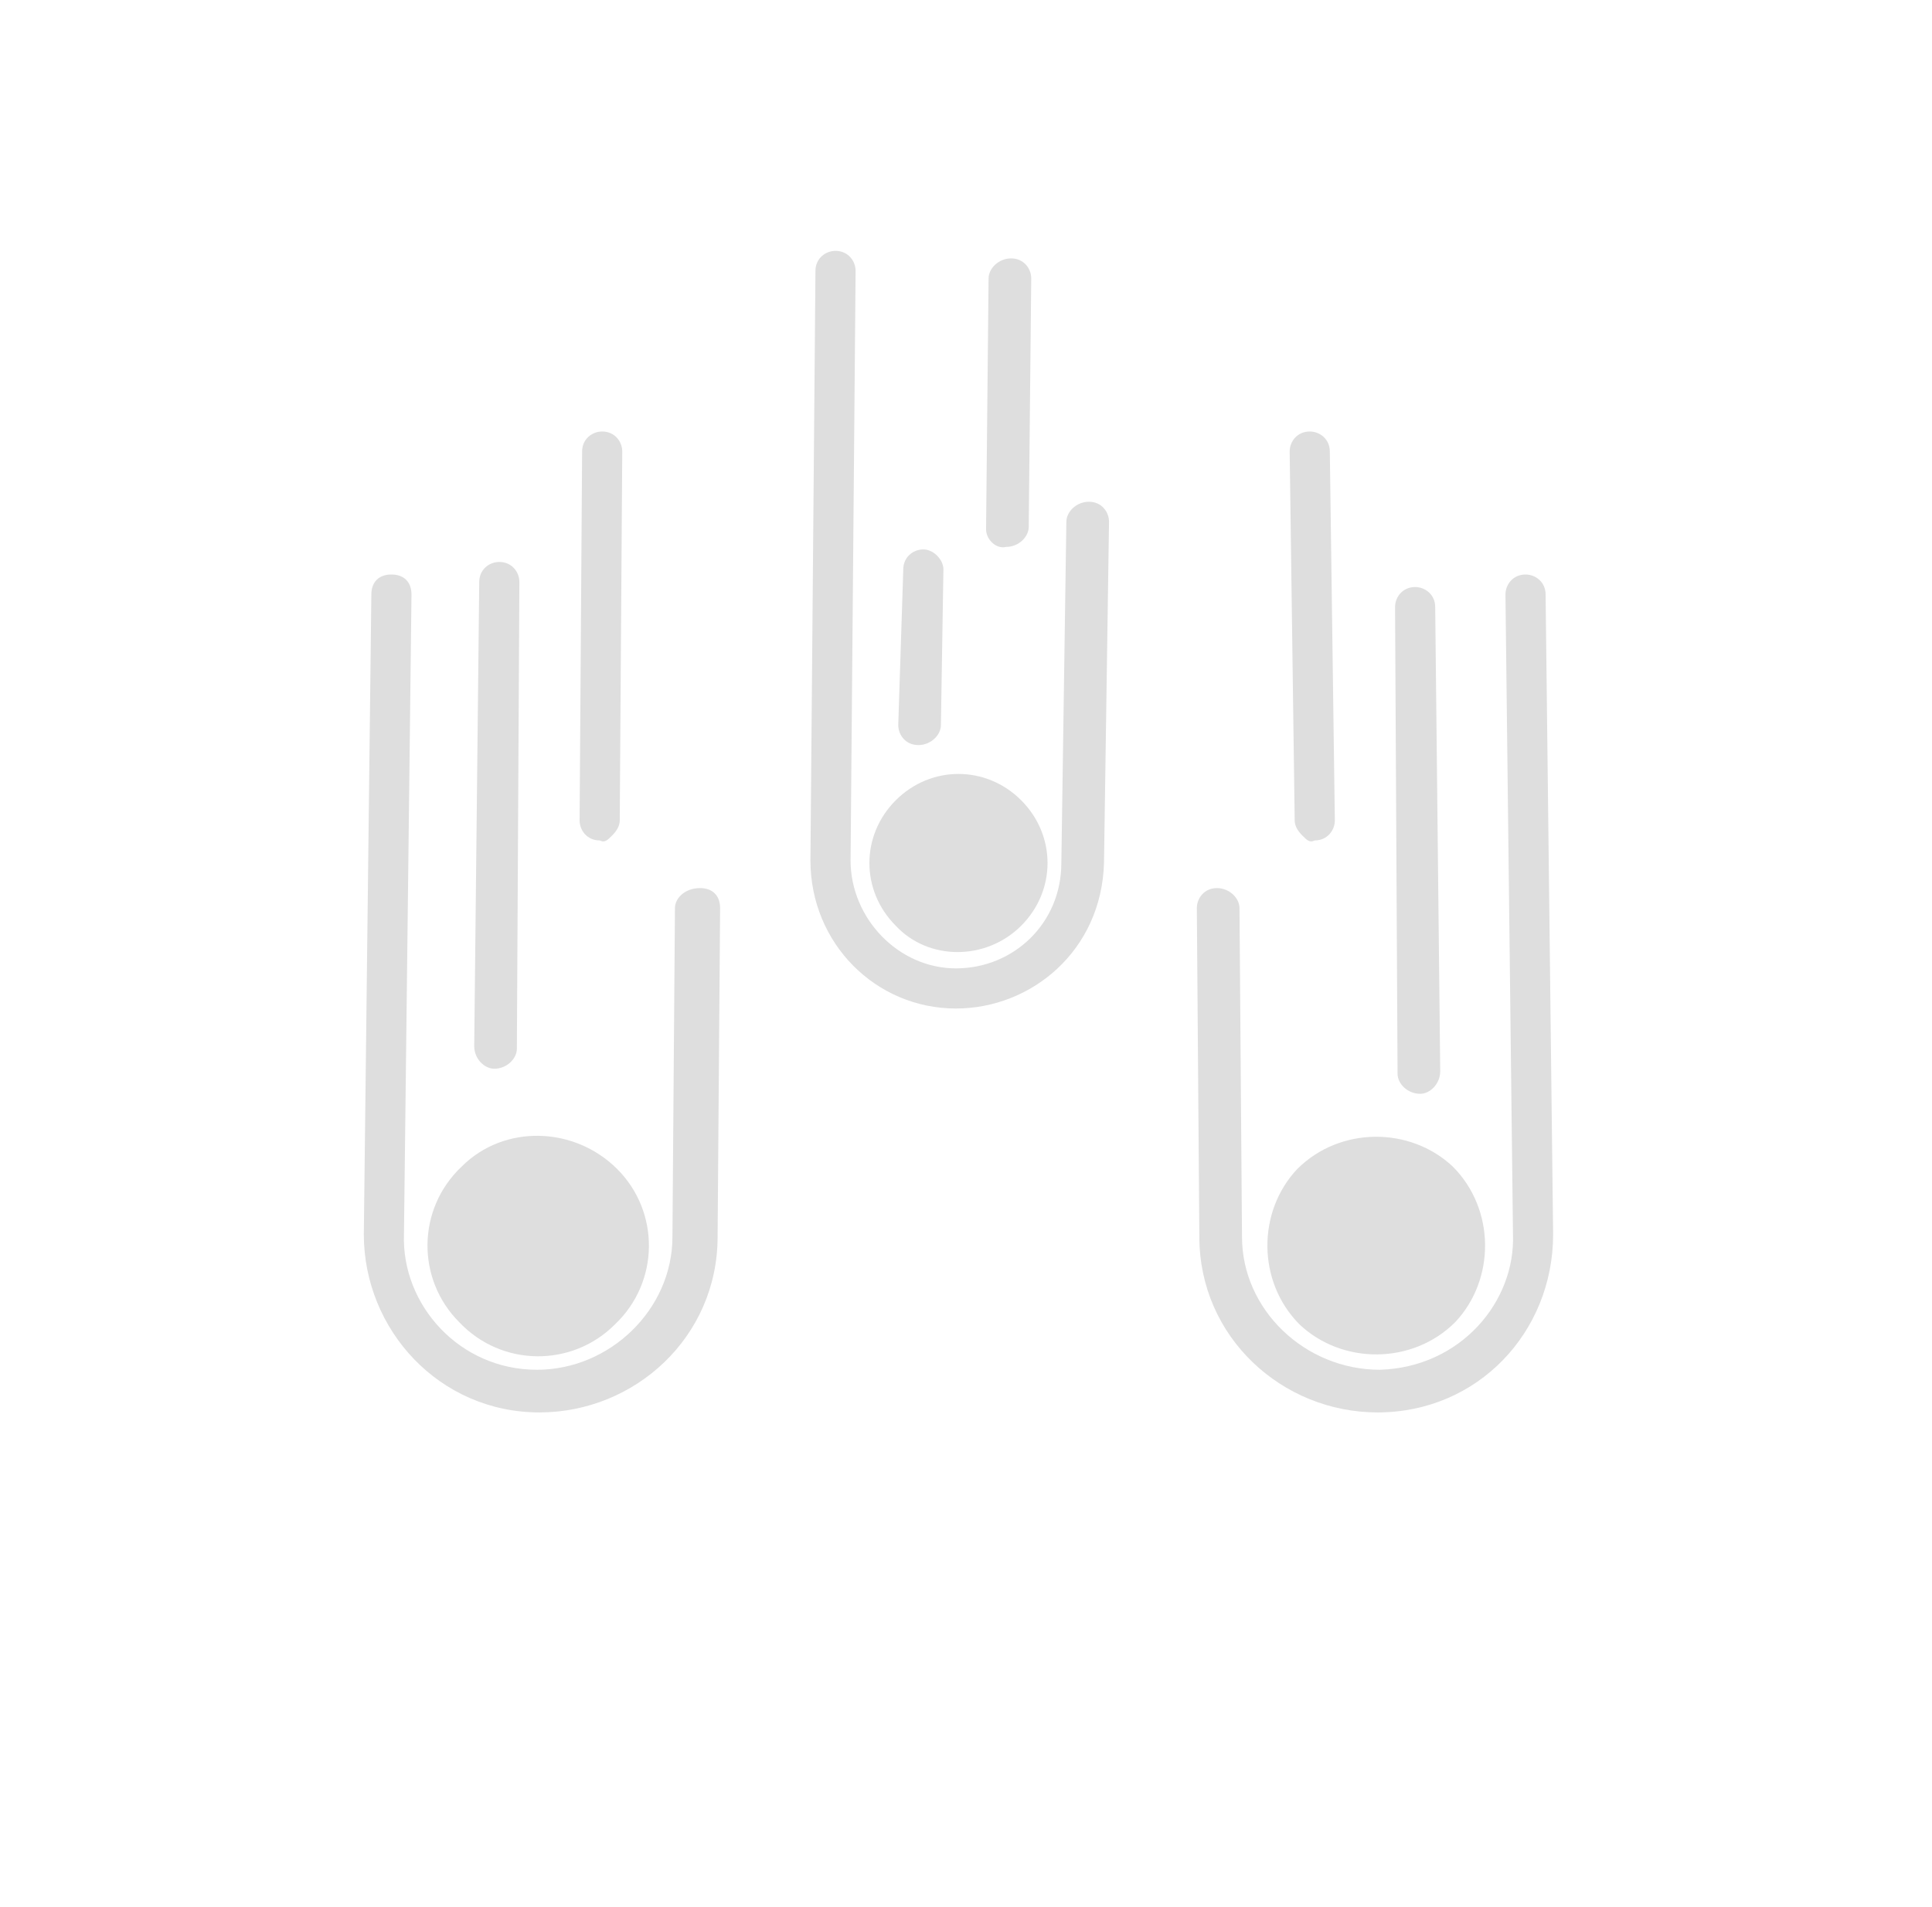 <?xml version="1.0" encoding="utf-8"?>
<!-- Generator: Adobe Illustrator 25.2.1, SVG Export Plug-In . SVG Version: 6.00 Build 0)  -->
<svg version="1.1" id="Layer_1" xmlns="http://www.w3.org/2000/svg" xmlns:xlink="http://www.w3.org/1999/xlink" x="0px" y="0px"
	 viewBox="0 0 77 76" style="enable-background:new 0 0 77 76;" xml:space="preserve">
<style type="text/css">
	.st0{fill:#DEDEDE;}
</style>
<path class="st0" d="M24.6,46.6c1.7,1.7,1.7,4.5-0.1,6.2c-1.7,1.7-4.5,1.7-6.2-0.1c-1.7-1.7-1.7-4.5,0.1-6.2
	C20.1,44.8,22.9,44.9,24.6,46.6z M26.9,36.2l-0.1,13.1c0,2.9-2.5,5.3-5.4,5.3c-3.1,0-5.4-2.6-5.3-5.4l0.3-25.5
	c0-0.5-0.3-0.8-0.8-0.8c-0.5,0-0.8,0.3-0.8,0.8l-0.3,25.5c0,3.8,3,7.1,7,7.1c3.8,0,7.1-3,7.1-7l0.1-13.1c0-0.5-0.3-0.8-0.8-0.8
	C27.3,35.4,26.9,35.8,26.9,36.2z"/>
<path class="st0" d="M51.8,52.8c-1.7-1.7-1.7-4.5-0.1-6.2c1.7-1.7,4.5-1.7,6.2-0.1c1.7,1.7,1.7,4.5,0.1,6.2
	C56.3,54.4,53.5,54.4,51.8,52.8z"/>
<path class="st0" d="M49.5,49.3l-0.1-13.1c0-0.4-0.4-0.8-0.9-0.8c-0.5,0-0.8,0.4-0.8,0.8l0.1,13.1c0,4,3.3,7,7.1,7c4,0,7-3.2,7-7.1
	l-0.3-25.5c0-0.5-0.4-0.8-0.8-0.8c-0.5,0-0.8,0.4-0.8,0.8l0.3,25.5c0.1,2.7-2.1,5.3-5.3,5.4C52,54.6,49.5,52.2,49.5,49.3z"/>
<path class="st0" d="M55.7,42.8c0,0.4,0.4,0.8,0.9,0.8c0.4,0,0.8-0.4,0.8-0.9l-0.2-18.5c0-0.5-0.4-0.8-0.8-0.8
	c-0.5,0-0.8,0.4-0.8,0.8L55.7,42.8z"/>
<path class="st0" d="M51.6,32.7c0,0.2,0.1,0.4,0.3,0.6s0.3,0.3,0.5,0.2c0.5,0,0.8-0.4,0.8-0.8L53,18c0-0.5-0.4-0.8-0.8-0.8
	c-0.5,0-0.8,0.4-0.8,0.8L51.6,32.7z"/>
<path class="st0" d="M35.7,36.9c-1.4-1.4-1.4-3.6,0-5c1.4-1.4,3.6-1.4,5,0c1.4,1.4,1.4,3.6,0,5C39.3,38.3,37,38.3,35.7,36.9z"/>
<path class="st0" d="M38.1,38.6c2.3,0,4.2-1.8,4.2-4.2l0.1-6.8l0.1-6.8c0-0.4,0.4-0.8,0.9-0.8c0.5,0,0.8,0.4,0.8,0.8L44,34.4
	c-0.1,3.5-2.9,5.8-5.9,5.8c-3.2,0-5.8-2.6-5.8-5.9l0.2-23.5c0-0.5,0.4-0.8,0.8-0.8c0.5,0,0.8,0.4,0.8,0.8l-0.2,23.5
	C33.9,36.6,35.8,38.6,38.1,38.6z"/>
<path class="st0" d="M36,22.7c0-0.5,0.4-0.8,0.8-0.8c0.4,0,0.8,0.4,0.8,0.8l-0.1,6.2c0,0.4-0.4,0.8-0.9,0.8c-0.5,0-0.8-0.4-0.8-0.8
	L36,22.7z"/>
<path class="st0" d="M39.3,21.1l0.1-10c0-0.4,0.4-0.8,0.9-0.8c0.5,0,0.8,0.4,0.8,0.8L41,21c0,0.4-0.4,0.8-0.9,0.8
	C39.7,21.9,39.3,21.5,39.3,21.1z"/>
<path class="st0" d="M20.6,41.8c0,0.4-0.4,0.8-0.9,0.8c-0.4,0-0.8-0.4-0.8-0.9l0.2-18.5c0-0.5,0.4-0.8,0.8-0.8
	c0.5,0,0.8,0.4,0.8,0.8L20.6,41.8z"/>
<path class="st0" d="M24.7,32.7c0,0.2-0.1,0.4-0.3,0.6c-0.2,0.2-0.3,0.3-0.5,0.2c-0.5,0-0.8-0.4-0.8-0.8L23.2,18
	c0-0.5,0.4-0.8,0.8-0.8c0.5,0,0.8,0.4,0.8,0.8L24.7,32.7z"/>
</svg>
